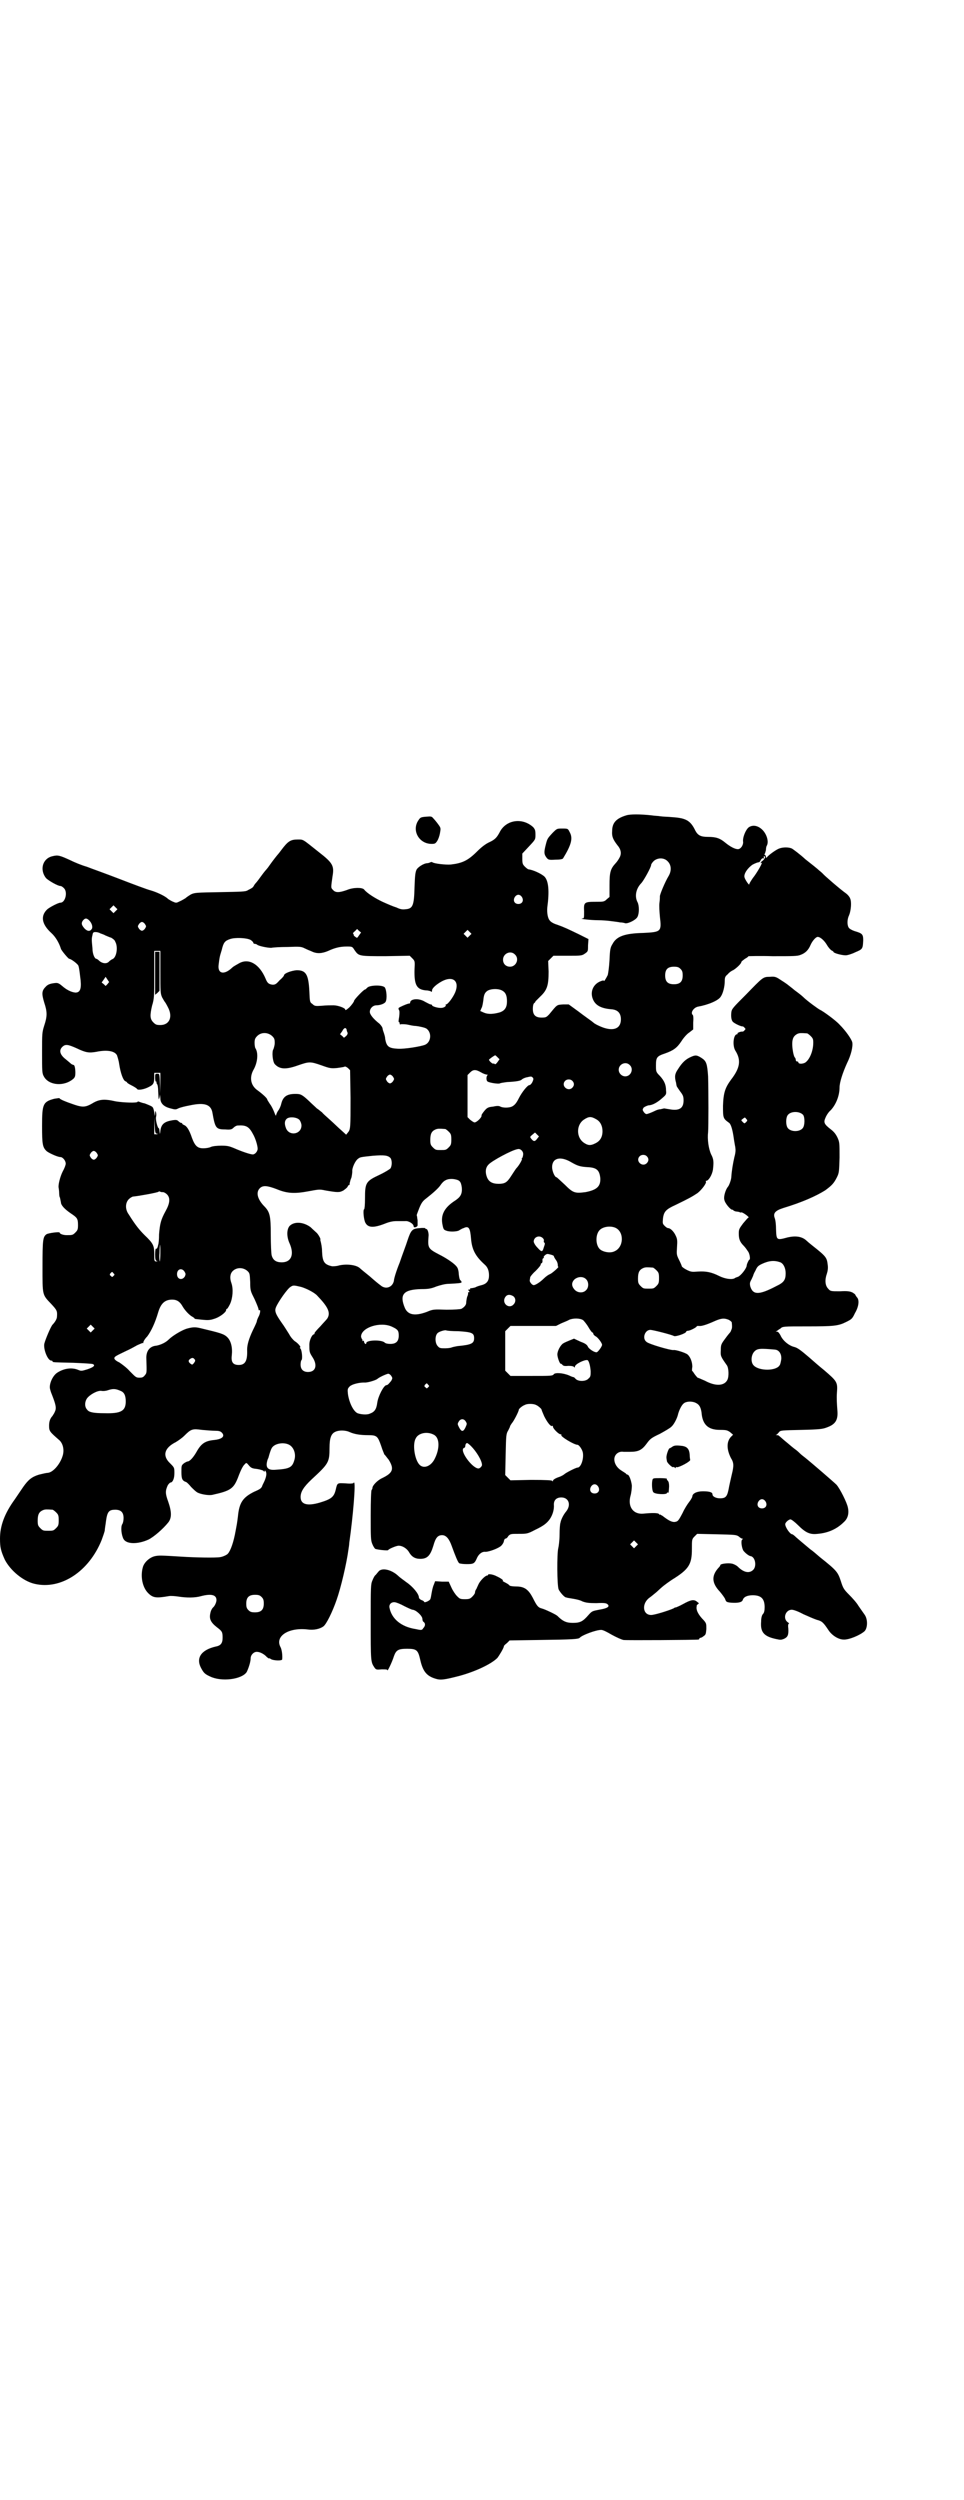 <?xml version="1.0" standalone="no"?>
<!DOCTYPE svg PUBLIC "-//W3C//DTD SVG 20010904//EN"
 "http://www.w3.org/TR/2001/REC-SVG-20010904/DTD/svg10.dtd">
<svg version="1.0" xmlns="http://www.w3.org/2000/svg"
 width="1100pt" height="2850pt" viewBox="0 0 1100 2850"
 preserveAspectRatio="xMidYMid meet">
<g transform="translate(0,2850) scale(0.5,-0.5)"
fill="#000000" stroke="none">
<path d="M1429 3841 c-23 -7 -32 -17 -32 -36 -1 -12 2 -19 12 -32 8 -9 10 -19
5 -28 -2 -4 -6 -10 -9 -13 -12 -13 -14 -21 -14 -50 l0 -27 -6 -5 c-6 -6 -8 -6
-25 -6 -27 0 -28 -1 -27 -22 0 -15 0 -16 -4 -16 -9 -1 21 -4 36 -4 9 0 22 -1
29 -2 7 -1 17 -2 21 -3 4 0 10 -1 12 -2 7 -1 25 8 28 15 4 8 4 25 0 33 -7 13
-4 31 9 44 6 7 22 36 22 41 0 2 3 6 6 9 9 8 24 8 32 -1 8 -8 9 -21 2 -33 -8
-13 -21 -44 -20 -47 0 -1 0 -7 -1 -14 -1 -7 0 -21 1 -32 4 -34 3 -35 -38 -37
-43 -1 -61 -8 -70 -25 -5 -8 -6 -12 -7 -37 -1 -17 -3 -30 -4 -34 -5 -10 -9
-16 -9 -13 0 1 -2 1 -7 -1 -16 -6 -24 -22 -19 -38 5 -16 18 -24 43 -26 15 -1
22 -9 22 -23 0 -22 -18 -28 -45 -17 -7 3 -13 6 -14 7 -1 0 -4 3 -8 6 -4 3 -17
12 -30 22 l-22 16 -13 0 c-15 -1 -13 0 -32 -23 -6 -6 -7 -7 -17 -7 -14 0 -20
6 -20 20 0 6 1 11 3 13 2 1 3 3 3 4 0 0 5 5 11 11 16 15 19 26 19 57 l-1 24 6
6 6 6 32 0 c31 0 33 0 40 5 7 5 7 5 7 19 l1 14 -22 11 c-25 12 -33 16 -50 22
-7 2 -14 6 -16 9 -5 5 -7 18 -6 30 5 37 3 60 -6 70 -7 7 -27 16 -37 17 -1 0
-5 3 -8 6 -5 5 -6 7 -6 18 l0 12 15 16 c15 16 15 16 15 27 0 10 -1 12 -5 17
-25 23 -63 17 -77 -12 -6 -11 -10 -16 -23 -22 -9 -4 -19 -12 -28 -21 -21 -21
-34 -27 -60 -30 -12 -1 -38 2 -42 5 -1 1 -3 1 -5 0 -2 -1 -5 -2 -7 -2 -7 0
-20 -8 -24 -14 -3 -6 -4 -12 -5 -41 -1 -42 -4 -49 -21 -50 -6 -1 -12 0 -20 4
-7 2 -21 8 -32 13 -17 8 -36 20 -42 28 -4 5 -25 5 -39 -1 -17 -6 -26 -7 -32 0
-5 5 -5 4 -1 32 4 23 0 30 -31 54 -39 31 -35 29 -49 29 -16 0 -22 -4 -37 -24
-3 -4 -6 -8 -7 -9 -2 -2 -13 -16 -20 -26 -2 -3 -5 -7 -6 -8 -1 -1 -7 -8 -12
-15 -5 -7 -11 -15 -13 -17 -2 -2 -4 -5 -5 -7 -1 -2 -3 -4 -5 -5 -1 -1 -6 -3
-9 -5 -5 -3 -14 -3 -63 -4 -54 -1 -57 -1 -66 -5 -5 -3 -11 -7 -13 -9 -2 -1 -8
-5 -13 -7 -8 -4 -8 -4 -17 0 -4 2 -9 5 -10 6 -6 6 -25 15 -39 19 -8 2 -40 14
-71 26 -31 12 -65 24 -75 28 -11 3 -28 10 -38 15 -24 11 -28 12 -40 9 -23 -5
-30 -31 -15 -50 6 -6 27 -18 33 -18 2 0 5 -2 8 -5 9 -9 3 -33 -8 -33 -5 0 -24
-10 -30 -15 -16 -15 -13 -34 9 -54 10 -9 18 -23 22 -36 1 -4 17 -23 19 -23 4
0 20 -12 21 -16 2 -6 3 -17 5 -33 2 -21 -2 -28 -12 -28 -10 1 -21 7 -30 15 -6
5 -9 7 -14 7 -12 -1 -19 -3 -24 -9 -9 -9 -9 -16 -3 -36 7 -21 7 -31 0 -52 -5
-16 -5 -18 -5 -62 0 -42 0 -47 4 -54 11 -21 47 -24 68 -5 3 3 4 6 4 13 0 11
-2 18 -4 18 -1 0 -3 1 -5 2 -1 1 -7 6 -13 11 -13 10 -16 20 -8 28 7 7 13 6 33
-3 21 -10 28 -11 45 -8 24 5 42 2 47 -8 1 -3 4 -12 5 -20 3 -20 9 -37 14 -39
2 -1 4 -2 4 -3 0 -1 5 -4 11 -7 6 -3 12 -7 12 -8 2 -3 16 -1 27 5 10 5 12 8
12 23 l0 9 7 0 7 0 0 -24 -1 -25 0 24 c-1 23 -1 23 -6 23 -5 0 -5 -1 -5 -9 0
-6 1 -9 2 -9 2 0 2 -1 1 -1 0 -1 0 -3 1 -4 2 -2 3 -9 3 -17 1 -19 1 -22 3 -14
l1 7 1 -9 c0 -11 7 -19 23 -23 11 -3 12 -3 18 0 4 2 16 5 27 7 33 7 48 2 51
-18 6 -34 8 -37 29 -37 12 -1 15 0 19 4 3 3 7 5 10 5 18 1 25 -2 34 -19 6 -10
11 -27 11 -34 0 -6 -6 -13 -11 -13 -6 0 -26 7 -42 14 -12 5 -16 6 -30 6 -9 0
-20 -1 -24 -3 -4 -2 -12 -3 -17 -3 -13 0 -19 5 -26 24 -6 18 -12 27 -18 29 -2
1 -4 2 -4 3 0 1 -1 2 -3 2 -1 0 -4 2 -6 4 -3 3 -6 3 -13 2 -19 -3 -26 -9 -28
-24 -1 -9 -1 -9 -2 -1 0 4 -1 7 -2 7 -2 0 -7 17 -6 25 1 3 1 8 0 11 -1 4 -2 4
-2 -3 0 -5 -1 -6 -1 -3 -3 18 -3 18 -12 22 -5 2 -11 5 -14 5 -3 1 -7 2 -9 3
-3 1 -4 1 -4 0 0 -3 -32 -2 -50 1 -26 6 -38 5 -54 -5 -14 -8 -21 -9 -39 -3
-21 7 -35 13 -35 15 0 1 -5 0 -12 -1 -26 -7 -28 -12 -28 -62 0 -42 1 -49 11
-58 7 -5 25 -13 31 -13 5 0 12 -8 12 -15 0 -3 -3 -11 -7 -18 -6 -12 -11 -32
-9 -38 0 -1 1 -6 1 -11 0 -5 1 -9 1 -9 1 0 2 -8 3 -12 0 -7 9 -16 22 -25 15
-10 17 -12 17 -27 0 -10 -1 -12 -6 -17 -6 -6 -7 -6 -20 -6 -8 0 -16 3 -16 6 0
2 -25 -1 -30 -4 -8 -6 -9 -12 -9 -73 0 -67 -1 -64 20 -86 13 -14 14 -16 13
-29 0 -5 -5 -13 -10 -18 -4 -4 -17 -35 -19 -44 -2 -13 8 -38 16 -38 2 0 3 -1
3 -2 0 -2 2 -2 47 -3 23 -1 43 -2 45 -3 6 -3 2 -7 -13 -12 -13 -4 -14 -4 -21
-1 -15 6 -33 3 -48 -7 -10 -7 -18 -25 -16 -36 2 -8 3 -10 5 -15 9 -23 10 -30
6 -38 -2 -5 -5 -8 -5 -9 -5 -5 -8 -12 -8 -22 0 -13 1 -14 24 -34 8 -8 11 -22
7 -35 -6 -20 -23 -39 -35 -39 -2 0 -11 -2 -19 -4 -16 -5 -24 -11 -36 -28 -4
-6 -13 -19 -19 -28 -24 -33 -34 -61 -34 -90 0 -20 2 -28 11 -48 13 -25 42 -49
68 -55 60 -14 124 28 153 100 3 8 6 17 7 21 0 4 2 14 3 23 3 21 7 25 21 25 13
0 19 -6 19 -19 0 -5 -1 -11 -3 -14 -4 -6 -2 -25 3 -34 7 -12 33 -12 57 -1 12
6 33 24 45 39 8 10 8 24 0 47 -7 19 -7 25 -1 38 2 3 5 6 6 6 5 0 9 9 9 21 0
13 0 13 -10 23 -18 17 -13 35 13 48 5 3 14 9 20 15 15 15 18 16 40 13 10 -1
24 -2 30 -2 8 0 12 -1 15 -4 8 -8 2 -15 -17 -17 -21 -2 -30 -8 -41 -28 -7 -12
-15 -21 -20 -21 -1 0 -5 -2 -8 -4 -6 -5 -6 -5 -6 -20 0 -16 2 -20 11 -23 2 -1
7 -6 11 -11 5 -5 11 -11 15 -13 8 -4 26 -7 34 -5 41 9 48 14 58 39 7 19 12 28
16 31 3 4 4 3 9 -3 5 -6 8 -7 18 -8 7 -1 13 -3 15 -4 2 -3 3 -3 3 -1 0 2 1 2
2 0 3 -4 2 -11 -1 -19 -1 -3 -4 -9 -6 -13 -2 -7 -5 -9 -19 -15 -26 -13 -34
-25 -37 -56 -2 -16 -2 -16 -7 -42 -5 -24 -12 -41 -18 -45 -3 -2 -9 -5 -15 -6
-9 -2 -59 -1 -89 1 -48 3 -52 3 -61 1 -12 -3 -24 -14 -27 -25 -6 -21 -1 -46
12 -59 11 -11 18 -12 47 -7 5 1 15 0 22 -1 19 -3 38 -3 52 1 23 6 35 3 35 -9
0 -5 -4 -14 -8 -17 -2 -2 -5 -7 -6 -13 -3 -13 1 -21 15 -32 12 -9 13 -11 13
-24 0 -12 -4 -18 -16 -20 -34 -8 -46 -27 -32 -51 5 -9 8 -12 19 -17 26 -13 73
-7 84 10 4 8 9 23 9 31 0 8 7 15 14 15 7 0 17 -5 23 -12 3 -2 5 -4 5 -3 0 1 2
0 5 -2 6 -3 25 -4 25 0 1 9 -1 23 -4 28 -13 25 19 45 62 40 14 -2 28 1 36 7 7
5 21 34 30 60 10 28 23 84 27 114 1 6 2 13 2 16 9 63 15 138 11 138 -1 0 -2
-1 -1 -1 0 -1 -7 -2 -17 -1 -21 1 -20 2 -24 -15 -4 -16 -10 -21 -37 -29 -28
-8 -43 -4 -43 13 0 12 7 23 25 40 39 36 41 39 41 72 0 23 4 33 14 37 9 4 24 3
32 -1 11 -5 25 -7 42 -7 20 0 22 -2 30 -25 3 -10 7 -18 7 -19 1 0 5 -6 10 -12
13 -21 10 -30 -15 -42 -11 -5 -22 -17 -22 -22 0 -2 -1 -4 -2 -5 -1 -1 -2 -22
-2 -58 0 -51 0 -57 4 -66 2 -5 5 -9 6 -10 3 -2 30 -5 30 -3 0 2 18 10 24 10 8
0 18 -6 23 -14 6 -11 14 -16 26 -16 16 0 23 7 30 30 5 18 10 24 20 24 9 0 16
-8 22 -25 8 -22 14 -37 17 -39 2 -1 9 -2 17 -2 16 0 18 1 24 15 4 8 11 14 19
13 8 0 30 8 36 14 3 3 6 8 6 11 1 3 2 5 3 5 2 0 5 2 7 6 5 5 6 5 24 5 18 0 20
0 37 9 19 9 27 15 34 25 6 9 10 21 9 33 0 10 6 16 17 16 17 0 23 -17 11 -32
-6 -7 -12 -19 -13 -26 -1 -2 -2 -14 -2 -27 0 -13 -2 -27 -3 -31 -3 -11 -3 -85
1 -94 3 -6 13 -18 17 -18 1 0 3 -1 4 -1 0 0 6 -1 12 -2 6 -1 16 -3 21 -6 8 -3
14 -4 32 -4 19 1 23 0 26 -3 5 -5 -1 -9 -20 -12 -15 -3 -16 -3 -24 -12 -13
-15 -19 -18 -36 -18 -15 0 -23 4 -35 16 -3 3 -28 15 -36 17 -8 2 -11 6 -20 24
-10 19 -19 26 -38 26 -7 0 -14 1 -15 2 -1 2 -6 5 -10 7 -4 2 -7 4 -6 4 4 0 -4
6 -13 10 -9 5 -20 6 -20 4 0 -1 -1 -2 -2 -2 -5 0 -17 -13 -20 -20 -2 -4 -4 -9
-5 -11 -2 -2 -3 -6 -3 -8 0 -2 -3 -6 -6 -9 -5 -5 -7 -6 -17 -6 -11 0 -12 1
-18 7 -4 4 -10 13 -13 20 l-6 13 -15 0 -16 1 -3 -8 c-2 -4 -4 -13 -5 -19 -1
-6 -2 -12 -3 -14 -2 -4 -14 -9 -14 -6 0 1 -3 3 -6 4 -3 1 -6 4 -6 6 0 8 -14
25 -29 35 -5 4 -14 10 -18 14 -16 15 -39 20 -46 9 -2 -2 -4 -5 -6 -7 -2 -1 -5
-7 -7 -12 -4 -9 -4 -14 -4 -95 0 -88 0 -91 8 -103 4 -6 5 -6 17 -5 10 0 13 0
13 -2 0 -4 11 19 15 32 5 14 10 17 30 17 22 0 25 -3 30 -25 6 -27 15 -37 34
-43 12 -4 20 -3 55 6 37 10 73 27 87 41 4 5 15 23 15 27 0 1 3 4 7 7 l6 6 66
1 c79 1 91 2 94 5 5 6 37 18 49 18 4 0 12 -4 24 -11 11 -6 22 -11 27 -12 8 -1
165 0 171 1 1 0 2 1 2 2 0 1 1 2 3 2 1 0 5 2 7 4 5 3 5 6 6 16 0 12 0 13 -6
20 -13 13 -18 24 -16 32 0 0 0 1 0 2 0 0 2 2 3 3 3 1 2 2 -2 5 -7 6 -14 5 -32
-5 -9 -5 -17 -8 -17 -8 0 1 -2 0 -5 -2 -11 -5 -43 -15 -51 -15 -20 0 -22 27
-3 40 3 2 10 8 15 12 15 14 19 17 35 28 39 24 46 35 46 70 0 22 0 23 6 29 l6
6 44 -1 c42 -1 45 -1 51 -5 3 -3 7 -5 8 -5 2 0 2 0 0 -2 -4 -2 -1 -21 3 -26 5
-6 13 -12 17 -12 10 -3 13 -23 5 -31 -9 -9 -22 -6 -35 7 -3 3 -9 6 -13 7 -9 2
-26 0 -27 -3 0 -1 -1 -3 -3 -5 -18 -19 -17 -36 2 -56 5 -6 11 -14 12 -17 2 -6
3 -7 14 -8 16 -1 24 1 26 6 2 7 10 11 23 11 19 0 27 -8 27 -27 0 -8 -1 -13 -4
-16 -2 -2 -4 -8 -4 -17 -2 -24 6 -34 35 -40 9 -2 11 -2 18 1 8 4 10 9 9 24 -1
6 0 10 1 10 2 0 0 2 -3 4 -11 9 -4 28 10 28 4 0 15 -4 26 -10 11 -5 25 -11 31
-13 12 -3 15 -6 27 -24 8 -12 23 -21 34 -21 12 -1 38 10 48 19 7 7 8 27 0 38
-3 4 -9 13 -14 20 -4 7 -14 18 -21 25 -12 12 -14 15 -19 31 -7 21 -9 24 -48
55 -7 6 -16 14 -22 18 -19 16 -24 20 -32 27 -4 4 -8 7 -9 7 -5 0 -16 16 -16
23 0 4 8 11 12 11 2 0 10 -6 17 -13 18 -18 28 -22 45 -20 24 2 44 11 60 27 9
8 12 20 9 33 -2 11 -18 43 -26 52 -6 6 -57 50 -72 62 -4 3 -9 7 -11 9 -2 2 -7
7 -13 11 -5 4 -10 8 -11 9 -1 1 -6 5 -12 10 -6 5 -11 10 -12 10 0 1 -2 2 -5 2
-3 0 -3 1 -1 1 2 1 4 4 6 6 3 4 6 4 51 5 43 1 49 2 59 6 19 7 25 17 23 39 -1
14 -2 26 -1 40 2 24 0 26 -29 51 -10 8 -25 21 -34 29 -21 18 -27 22 -34 24
-13 3 -27 15 -32 27 -3 5 -5 8 -8 8 -3 0 -3 1 -1 1 2 1 5 4 9 6 5 5 6 5 60 5
62 0 72 1 90 10 12 6 14 7 20 20 9 15 11 31 4 37 -1 2 -3 4 -3 5 0 1 -3 3 -6
5 -6 3 -12 4 -29 3 -21 0 -22 0 -27 6 -7 7 -8 20 -3 34 2 6 3 13 2 20 -2 17
-3 19 -36 45 -5 4 -11 9 -13 11 -10 9 -24 11 -42 7 -26 -7 -26 -7 -27 19 0 9
-1 20 -3 25 -4 11 1 17 20 23 43 13 74 27 95 40 15 11 20 16 27 30 5 10 5 13
6 45 0 34 0 35 -5 46 -4 8 -8 13 -16 19 -14 11 -16 15 -11 26 2 5 7 13 12 17
12 13 20 33 20 52 0 11 7 33 17 55 9 18 14 38 12 48 -2 7 -14 25 -29 40 -9 10
-38 31 -45 34 -4 2 -29 20 -38 29 -3 3 -12 10 -19 15 -7 6 -14 11 -15 12 -1 1
-8 6 -16 11 -12 8 -14 9 -26 8 -16 0 -16 -1 -55 -41 -29 -29 -32 -32 -33 -40
-1 -10 0 -17 3 -21 3 -4 20 -12 23 -11 0 0 3 -1 4 -3 3 -3 3 -3 0 -6 -1 -2 -4
-3 -4 -3 -4 1 -13 -3 -12 -4 1 -1 0 -2 -1 -2 -8 0 -11 -25 -4 -37 14 -22 11
-40 -10 -67 -13 -18 -17 -29 -18 -59 0 -28 0 -29 14 -39 4 -3 8 -15 11 -38 1
-5 2 -13 3 -17 1 -7 1 -12 -2 -23 -3 -13 -6 -30 -7 -45 0 -6 -5 -20 -8 -23 -5
-6 -10 -22 -8 -29 1 -8 14 -23 18 -23 2 0 3 -1 3 -2 0 0 2 -1 5 -2 3 0 6 -1 8
-1 1 -1 3 -2 5 -1 2 0 7 -3 11 -6 4 -3 7 -6 5 -6 -1 0 -6 -6 -12 -13 -9 -12
-10 -14 -10 -23 0 -12 2 -19 11 -28 4 -4 8 -10 10 -13 4 -5 6 -19 3 -19 -1 0
-6 -10 -6 -14 -1 -7 -14 -23 -20 -25 -3 -1 -6 -2 -7 -3 -6 -4 -22 -2 -36 5
-18 9 -30 11 -48 10 -14 -1 -16 -1 -26 4 -6 3 -11 7 -11 8 0 1 -3 8 -6 14 -6
12 -6 13 -5 29 1 15 1 19 -3 27 -4 9 -12 17 -17 17 -2 0 -5 2 -8 5 -5 5 -5 6
-4 17 2 16 7 21 29 31 31 15 38 19 50 27 10 8 21 23 19 26 -1 1 0 2 1 2 5 0
13 13 15 25 2 17 2 24 -4 35 -6 13 -9 35 -7 51 1 14 1 89 0 127 -2 29 -4 35
-15 42 -11 7 -14 7 -25 2 -11 -5 -19 -12 -29 -28 -7 -10 -8 -17 -4 -31 0 -2 1
-5 1 -6 0 -2 4 -7 8 -13 7 -9 8 -12 8 -21 0 -18 -10 -24 -32 -20 -7 1 -12 2
-12 2 -1 0 -4 -1 -9 -2 -4 0 -9 -2 -11 -3 -8 -4 -18 -8 -21 -8 -1 0 -4 2 -6 5
-3 5 -3 5 0 10 3 2 7 4 11 5 9 0 21 7 32 17 8 7 9 8 8 17 0 13 -4 22 -14 33
-9 9 -9 10 -9 24 0 18 2 21 20 27 20 7 28 13 38 28 5 8 13 17 18 20 l9 7 0 16
c1 11 0 16 -1 17 -6 5 2 17 12 19 23 4 47 14 52 23 5 7 9 23 9 35 0 9 1 11 7
16 3 4 9 8 12 9 7 4 19 15 19 19 0 1 4 4 8 7 4 2 8 5 8 6 0 0 25 1 55 0 47 0
57 0 64 3 11 4 18 11 23 23 4 9 12 18 16 18 6 0 15 -8 21 -18 4 -7 9 -12 11
-13 2 -1 4 -2 4 -3 0 -3 19 -8 28 -8 4 0 14 3 22 7 17 7 17 8 18 27 0 14 -2
16 -19 21 -6 2 -12 5 -14 8 -4 6 -4 19 1 29 4 10 6 30 2 38 -1 3 -5 8 -9 11
-13 9 -51 42 -53 45 -1 1 -4 4 -8 7 -4 4 -18 15 -32 26 -13 12 -27 22 -30 24
-7 4 -22 4 -31 0 -7 -3 -24 -15 -27 -20 -1 -1 -2 -1 -2 1 0 2 -1 4 -2 5 -2 0
-2 1 -1 2 1 1 2 5 3 9 0 4 1 9 2 10 5 9 0 26 -10 36 -10 10 -22 12 -31 6 -7
-5 -15 -24 -13 -34 0 -8 -6 -16 -12 -16 -7 0 -18 6 -29 15 -12 10 -21 13 -39
13 -16 0 -23 3 -29 14 -11 23 -21 29 -53 31 -9 1 -21 1 -27 2 -5 1 -14 1 -19
2 -26 3 -51 3 -59 0z m317 -96 c0 -1 -2 -4 -5 -7 -5 -3 -7 -8 -3 -5 4 2 -11
-24 -20 -35 -4 -6 -8 -12 -8 -14 0 -4 -10 11 -11 16 -2 8 8 22 19 29 6 3 11 5
13 5 2 0 4 2 5 5 2 3 4 5 6 4 2 -1 2 0 1 2 0 2 0 3 1 3 1 0 2 -1 2 -3z m-555
-90 c5 -8 1 -16 -8 -16 -9 0 -13 8 -8 16 2 3 5 5 8 5 3 0 6 -2 8 -5z m-927
-32 l-5 -5 -4 4 -5 5 4 4 5 5 4 -4 5 -5 -4 -4z m-62 -20 c7 -6 10 -15 8 -20
-4 -7 -10 -7 -17 0 -7 8 -8 12 -4 18 5 6 8 6 13 2z m129 -10 c3 -5 3 -5 0 -10
-2 -3 -5 -5 -7 -5 -2 0 -5 2 -7 5 -3 5 -3 5 0 10 2 3 5 5 7 5 2 0 5 -2 7 -5z
m488 -26 c-4 -6 -4 -6 -8 -3 -3 2 -4 4 -4 4 1 1 0 2 -1 3 -1 1 0 3 4 6 l5 5 4
-4 5 -4 -5 -7z m253 0 l-5 -5 -4 4 -5 5 4 4 5 5 4 -4 5 -5 -4 -4z m-843 5 c3
-1 9 -3 12 -5 3 -1 9 -4 13 -5 3 -2 8 -5 9 -9 7 -12 3 -37 -7 -40 -2 -1 -5 -3
-7 -5 -5 -6 -15 -5 -22 1 -3 3 -6 5 -7 5 -4 0 -9 11 -9 24 -2 20 -2 22 0 30 1
6 2 7 7 7 3 0 8 -1 11 -3z m343 -15 c3 -2 6 -5 6 -6 0 -2 2 -3 4 -3 2 0 4 -1
5 -2 4 -3 23 -7 32 -7 4 1 21 2 38 2 26 1 30 1 38 -3 4 -2 11 -5 16 -7 12 -6
24 -5 38 1 15 7 27 10 42 10 13 0 13 0 18 -8 10 -14 9 -14 71 -14 l55 1 6 -6
c6 -6 6 -7 5 -25 -1 -36 5 -46 26 -48 6 0 12 -2 12 -3 1 -1 2 0 2 3 0 5 10 14
23 21 25 13 40 0 30 -25 -5 -12 -17 -28 -21 -28 -1 0 -2 -1 -1 -1 2 -3 -4 -7
-11 -7 -9 0 -20 4 -20 6 0 1 -1 2 -3 2 -2 0 -7 3 -13 6 -14 9 -34 7 -34 -2 0
-1 -1 -2 -1 -2 -2 1 -14 -4 -22 -8 -4 -2 -4 -3 -3 -6 2 -2 2 -7 1 -16 -1 -6
-2 -12 -1 -12 1 0 2 -1 2 -3 0 -3 1 -3 4 -2 3 0 9 0 14 -1 5 -1 13 -3 18 -3
10 -1 22 -4 25 -6 13 -9 11 -31 -3 -37 -10 -4 -47 -10 -62 -9 -21 1 -26 5 -29
23 0 4 -2 10 -3 13 -1 3 -3 8 -3 11 -1 3 -4 7 -7 10 -14 11 -22 21 -22 27 0 8
7 15 15 15 9 0 19 4 21 8 4 7 2 28 -2 33 -6 6 -35 5 -40 -1 -2 -2 -4 -4 -5 -4
-3 0 -25 -23 -25 -26 0 -2 -6 -10 -11 -15 -7 -6 -9 -7 -9 -5 0 4 -17 10 -27
10 -6 0 -17 0 -26 -1 -15 -1 -17 -1 -22 4 -6 4 -6 5 -7 29 -2 39 -8 48 -29 48
-12 -1 -29 -7 -29 -12 0 -1 -4 -6 -10 -11 -8 -9 -10 -10 -16 -10 -9 1 -12 4
-16 14 -14 33 -38 47 -60 35 -5 -3 -13 -7 -16 -10 -19 -18 -34 -14 -31 7 2 16
2 17 7 33 4 17 7 21 19 25 11 4 38 3 47 -2z m-206 -73 c0 -45 0 -49 4 -58 3
-5 5 -9 6 -10 1 -1 4 -6 7 -12 12 -22 4 -41 -17 -41 -9 0 -11 1 -16 6 -8 8 -8
16 -3 38 5 16 5 22 5 71 l0 54 7 0 7 0 0 -48z m809 40 c11 -10 3 -28 -11 -28
-9 0 -16 6 -16 16 0 14 17 22 27 12z m378 -33 c4 -4 5 -7 5 -15 0 -14 -6 -20
-20 -20 -14 0 -20 6 -20 20 0 14 6 20 20 20 8 0 11 -1 15 -5z m-1308 -35 l-4
-4 -4 4 -5 4 5 7 4 6 4 -6 4 -6 -4 -5z m902 -15 c7 -4 10 -11 10 -24 0 -14 -5
-21 -16 -25 -14 -4 -26 -5 -36 -1 l-9 4 3 7 c2 3 3 11 4 17 1 12 3 17 8 21 7
6 27 7 36 1z m-356 -88 c0 -2 1 -5 2 -7 1 -2 0 -5 -3 -8 l-5 -4 -4 4 -5 4 5 7
c4 8 8 9 10 4z m-170 -15 c5 -5 6 -7 6 -16 0 -5 -2 -11 -3 -14 -4 -5 -2 -28 3
-34 11 -12 25 -13 53 -3 26 9 28 9 54 0 19 -7 22 -7 35 -6 7 1 15 2 17 3 2 1
4 0 8 -3 l5 -5 1 -63 c0 -68 0 -72 -6 -79 l-4 -5 -11 10 c-6 5 -17 16 -26 24
-9 8 -17 15 -18 17 -2 1 -7 6 -12 9 -4 4 -12 11 -17 16 -17 16 -20 17 -32 17
-19 0 -28 -6 -32 -22 -1 -5 -4 -12 -7 -16 -3 -4 -5 -10 -5 -11 0 -2 -2 1 -4 7
-2 5 -6 14 -10 19 -3 5 -6 9 -6 10 0 3 -11 13 -22 21 -16 11 -19 29 -10 46 10
17 12 39 5 50 -1 1 -2 7 -2 12 0 8 1 11 6 16 9 9 24 9 34 0z m1221 6 c1 0 5
-3 8 -6 5 -5 6 -7 6 -15 0 -20 -9 -40 -19 -46 -6 -3 -15 -3 -15 1 0 1 -1 2 -3
2 -2 0 -3 2 -3 4 0 2 -1 4 -2 5 -3 3 -6 20 -6 31 0 13 4 19 12 23 5 2 8 2 22
1z m-707 -54 l5 -5 -5 -7 c-3 -4 -5 -5 -6 -4 -1 1 -2 2 -3 1 -2 -1 -10 6 -10
9 0 1 11 9 14 10 1 0 3 -2 5 -4z m302 -18 c10 -9 3 -26 -10 -26 -8 0 -15 7
-15 15 0 13 16 20 25 11z m-339 -17 c5 -3 11 -5 13 -5 2 0 3 -1 2 -1 -3 -1 -4
-11 -1 -14 1 -3 25 -7 29 -5 1 1 9 2 16 3 22 1 32 3 34 6 1 1 6 4 12 5 8 2 10
2 12 0 3 -3 3 -4 0 -11 -2 -4 -5 -7 -7 -7 -4 0 -17 -16 -24 -30 -6 -12 -10
-16 -16 -19 -7 -3 -20 -3 -26 0 -3 2 -8 2 -17 0 -10 -1 -13 -2 -19 -9 -4 -5
-8 -10 -7 -12 0 -4 -11 -15 -16 -15 -2 0 -6 3 -10 6 l-6 6 0 48 0 48 6 6 c7 7
13 7 25 0z m-201 -10 c3 -5 3 -5 0 -10 -2 -3 -5 -5 -7 -5 -2 0 -5 2 -7 5 -3 5
-3 5 0 10 2 3 5 5 7 5 2 0 5 -2 7 -5z m409 -9 c5 -5 5 -11 0 -16 -10 -10 -27
5 -16 16 4 4 12 4 16 0z m527 -78 c4 -6 4 -24 -1 -30 -7 -9 -27 -9 -34 0 -5 6
-5 24 0 30 7 9 27 9 35 0z m-1149 -12 c2 -3 4 -8 4 -12 0 -20 -27 -25 -35 -7
-4 10 -4 17 1 22 6 6 25 4 30 -3z m677 2 c9 -5 14 -15 14 -27 0 -14 -6 -23
-17 -28 -10 -5 -16 -5 -26 2 -17 12 -17 40 0 52 12 8 17 8 29 1z m-1002 -33
c3 0 3 0 -1 -1 l-6 0 0 20 1 19 0 -18 c1 -17 1 -19 6 -20z m1344 34 c3 -3 3
-4 0 -7 -4 -4 -4 -4 -8 0 -4 4 -4 4 0 7 5 4 5 4 8 0z m-687 -23 c1 0 5 -3 8
-6 5 -5 6 -7 6 -18 0 -11 -1 -13 -6 -18 -6 -6 -7 -6 -18 -6 -11 0 -12 0 -18 6
-5 5 -6 7 -6 17 0 14 3 20 12 24 5 2 8 2 22 1z m210 -22 c-5 -7 -8 -7 -13 -1
-4 5 -4 5 2 10 l6 5 4 -4 5 -5 -4 -5z m-32 -35 c0 -3 -1 -7 -2 -9 -2 -1 -2 -2
-1 -2 2 0 -6 -15 -13 -22 -3 -4 -8 -12 -12 -18 -9 -14 -14 -17 -28 -17 -15 0
-23 5 -27 16 -4 11 -3 21 4 28 7 8 53 33 66 35 6 2 13 -4 13 -11z m-973 2 c3
-5 3 -5 0 -10 -2 -3 -5 -5 -7 -5 -2 0 -5 2 -7 5 -3 5 -3 5 0 10 2 3 5 5 7 5 2
0 5 -2 7 -5z m670 -11 c4 -5 4 -18 0 -24 -2 -2 -13 -9 -26 -15 -30 -14 -32
-18 -32 -53 0 -15 -1 -25 -2 -25 -3 -1 -1 -24 3 -31 6 -11 18 -12 44 -2 12 5
20 6 28 6 14 0 17 0 19 0 7 1 19 -6 19 -12 0 -4 8 -2 9 2 0 1 0 7 0 12 -1 5
-1 10 -2 11 0 2 3 9 6 17 5 12 8 16 16 22 14 11 28 23 33 31 7 10 15 14 28 13
15 -2 18 -5 20 -20 1 -14 -3 -21 -15 -29 -25 -16 -34 -33 -29 -56 2 -10 3 -11
9 -13 8 -3 25 -2 29 1 2 1 6 4 10 5 12 6 15 0 17 -24 2 -25 10 -40 31 -59 7
-6 10 -14 10 -25 0 -12 -5 -19 -17 -22 -4 -1 -11 -3 -14 -5 -3 -1 -8 -2 -10
-2 -1 0 -3 0 -2 -1 1 -1 0 -2 -2 -2 -3 0 -3 -1 -1 -3 2 -2 2 -3 0 -3 -1 0 -2
-1 -2 -1 1 -1 0 -6 -2 -10 -1 -4 -2 -10 -2 -13 0 -5 -4 -10 -11 -14 -3 -1 -15
-2 -34 -2 -29 1 -31 1 -45 -5 -27 -10 -43 -7 -50 9 -13 31 -3 42 37 43 16 0
23 1 35 6 9 3 20 6 28 6 24 1 28 2 29 3 1 1 0 3 -2 5 -2 1 -3 6 -4 14 0 6 -2
14 -4 16 -4 7 -23 20 -41 29 -25 13 -26 15 -24 41 1 7 -2 17 -5 17 -2 0 -3 1
-2 2 0 0 -5 1 -13 0 -17 -1 -20 -4 -28 -28 -3 -10 -12 -33 -18 -51 -7 -17 -13
-36 -13 -41 -3 -15 -19 -21 -31 -10 -3 2 -14 11 -24 20 -10 8 -21 17 -23 19
-8 7 -29 10 -47 6 -6 -2 -13 -2 -16 -2 -18 4 -22 10 -23 34 0 9 -2 18 -3 22
-1 3 -1 5 -1 5 2 0 -4 11 -8 15 -2 2 -9 8 -14 13 -16 12 -37 14 -48 3 -7 -8
-7 -25 0 -40 11 -25 4 -43 -18 -43 -13 0 -20 5 -23 16 -1 4 -2 25 -2 46 0 45
-2 53 -16 67 -15 16 -18 31 -9 40 7 7 17 6 38 -2 24 -10 41 -11 73 -5 22 4 25
5 38 2 29 -5 33 -5 42 0 4 3 8 6 9 8 1 2 2 4 3 4 1 0 2 1 2 2 0 0 0 2 0 3 0 0
1 2 1 3 0 0 1 5 3 9 1 4 2 11 2 14 -1 8 7 25 13 29 5 4 6 4 34 7 26 2 34 1 40
-5z m585 4 c5 -5 5 -11 0 -16 -10 -10 -27 5 -16 16 4 4 12 4 16 0z m-172 -14
c14 -8 20 -10 37 -11 21 -1 27 -7 29 -25 1 -19 -8 -27 -34 -32 -24 -3 -28 -2
-47 17 -10 9 -18 17 -19 17 -4 0 -10 14 -10 23 0 21 19 26 44 11z m-932 -68
c2 0 6 -2 9 -5 8 -8 7 -20 -3 -38 -11 -20 -13 -29 -15 -53 0 -12 -1 -22 -2
-24 -1 -6 -3 -10 -5 -9 -1 1 -2 -5 -2 -13 0 -11 1 -14 4 -15 2 0 2 -1 -1 -1
-5 0 -5 1 -5 17 0 19 -2 24 -22 43 -12 12 -21 23 -36 47 -9 12 -8 27 0 35 3 3
8 6 10 6 12 1 56 9 58 11 0 1 2 1 4 0 1 -1 4 -1 6 -1z m1032 -81 c21 -9 20
-45 -2 -54 -10 -5 -28 -1 -34 6 -9 10 -9 32 0 42 7 8 24 11 36 6z m-165 -24
c2 -2 3 -5 2 -6 0 -2 0 -3 1 -4 2 -1 2 -3 -1 -11 -3 -11 -5 -11 -14 -1 -5 5
-8 10 -9 14 0 11 13 16 21 8z m-873 -34 c0 -10 -1 -19 -1 -19 -1 0 -2 9 -1 19
0 10 1 19 1 19 1 0 1 -9 1 -19z m893 -4 c3 -1 5 -2 5 -3 0 -1 2 -5 5 -9 3 -4
4 -9 4 -11 0 -2 0 -4 1 -4 3 0 -14 -15 -19 -17 -3 -1 -9 -5 -14 -10 -8 -8 -19
-15 -23 -15 -4 0 -10 8 -9 11 0 2 1 5 1 7 0 1 5 8 12 14 7 7 12 13 12 15 0 2
1 3 2 3 1 0 1 1 2 3 0 2 0 4 0 6 1 2 2 3 3 3 1 0 1 1 0 1 -2 2 6 9 9 8 2 0 5
-1 9 -2z m522 -17 c7 -3 12 -13 12 -25 0 -15 -4 -21 -21 -29 -40 -21 -54 -21
-60 0 -1 6 -1 8 3 15 2 4 4 9 4 9 0 1 2 6 5 11 4 9 6 11 14 15 17 8 29 9 43 4z
m-291 -12 c1 0 5 -3 8 -6 5 -5 6 -7 6 -18 0 -11 -1 -13 -6 -18 -6 -6 -7 -6
-18 -6 -11 0 -12 0 -18 6 -5 5 -6 7 -6 17 0 14 3 20 12 24 5 2 8 2 22 1z
m-925 -8 c5 -5 5 -6 6 -25 0 -20 1 -21 10 -39 5 -11 9 -21 9 -23 0 -2 1 -3 2
-2 3 2 2 -8 -2 -15 -2 -4 -4 -9 -4 -11 0 -1 -4 -10 -9 -20 -9 -19 -13 -33 -13
-44 1 -25 -4 -35 -19 -35 -13 0 -18 6 -16 22 2 18 -2 33 -10 41 -8 8 -16 10
-62 21 -12 3 -19 2 -30 -1 -11 -3 -33 -16 -42 -25 -7 -7 -18 -12 -28 -14 -15
-1 -24 -12 -23 -30 1 -32 1 -32 -3 -37 -4 -5 -6 -6 -13 -6 -8 0 -9 2 -22 15
-7 8 -18 16 -24 20 -7 3 -11 7 -11 9 0 4 2 5 27 17 7 3 18 9 25 13 7 3 13 6
14 5 1 0 1 0 0 1 0 2 3 8 9 14 9 12 18 31 25 55 6 20 15 29 32 29 11 0 18 -5
24 -16 6 -10 16 -20 22 -23 3 -2 5 -3 5 -4 0 -1 -1 -1 19 -3 10 -1 17 -1 25 2
12 3 28 15 28 20 0 2 1 3 2 3 1 0 4 5 7 11 6 13 8 34 3 48 -4 11 -3 21 3 27 9
9 24 9 34 0z m-144 -1 c3 -5 3 -6 1 -11 -6 -10 -18 -7 -18 5 0 12 11 15 17 6z
m-162 -4 c3 -3 3 -3 0 -6 -3 -3 -3 -3 -6 0 -3 2 -3 3 -1 6 4 4 4 4 7 0z m1078
-13 c7 -6 7 -19 1 -25 -7 -8 -20 -7 -27 1 -7 8 -7 16 0 23 8 7 20 7 26 1z
m-650 -18 c11 -3 31 -13 37 -20 25 -26 31 -39 23 -52 -2 -3 -10 -11 -16 -18
-7 -7 -13 -14 -13 -15 0 -2 -1 -3 -1 -3 -5 0 -11 -14 -11 -23 0 -17 0 -18 7
-29 12 -18 8 -34 -10 -34 -11 0 -17 6 -17 17 0 5 1 9 2 10 3 2 1 25 -3 27 -1
1 -1 2 0 2 3 0 -5 10 -12 14 -4 3 -10 10 -13 16 -4 6 -11 18 -17 26 -14 20
-17 27 -13 36 5 12 26 42 33 46 6 4 7 4 24 0z m484 -21 c6 -4 7 -13 1 -19 -11
-12 -29 4 -18 18 4 5 10 5 17 1z m160 -55 c2 -2 8 -9 12 -16 4 -7 8 -12 9 -12
1 0 2 -1 2 -3 0 -1 2 -4 6 -6 5 -3 14 -15 14 -19 0 -4 -9 -16 -12 -17 -5 -1
-17 7 -20 12 -2 5 -6 8 -17 12 l-15 7 -10 -4 c-5 -2 -12 -5 -15 -7 -6 -4 -13
-17 -13 -25 0 -7 6 -23 8 -21 0 0 2 -1 3 -2 2 -3 5 -4 14 -3 7 0 13 -1 13 -3
1 -1 2 -1 2 1 0 6 23 17 29 15 3 -2 6 -12 7 -25 0 -10 0 -13 -5 -17 -6 -7 -23
-7 -29 -1 -2 2 -4 4 -4 4 -1 0 -5 1 -11 4 -14 6 -32 7 -35 3 -3 -4 -6 -4 -51
-4 l-48 0 -6 6 -6 6 0 45 0 45 6 6 6 6 52 0 52 0 12 6 c7 3 15 6 18 8 9 4 25
4 32 -1z m332 1 c4 -2 7 -5 7 -6 1 -9 1 -13 -1 -17 -1 -3 -2 -5 -3 -6 -1 -1
-6 -7 -11 -14 -9 -12 -10 -14 -10 -26 -1 -14 0 -15 14 -35 4 -6 5 -25 1 -33
-7 -14 -27 -15 -51 -2 -9 4 -16 7 -17 7 0 0 -3 3 -6 7 -3 4 -5 8 -6 8 -1 0 -1
4 0 10 0 10 -4 22 -11 28 -5 4 -27 11 -32 10 -6 -1 -58 14 -62 19 -10 8 -3 27
9 27 6 0 49 -11 54 -14 4 -2 28 6 28 10 0 1 2 2 4 2 5 0 20 8 20 10 0 1 2 1 5
1 5 -1 16 2 36 11 16 7 22 7 32 3z m-1451 -24 l-5 -5 -4 4 -5 5 4 4 5 5 4 -4
5 -5 -4 -4z m683 8 c13 -6 15 -9 15 -20 0 -13 -6 -19 -19 -19 -6 0 -11 1 -13
3 -7 7 -42 6 -42 -1 0 -4 -4 -2 -5 2 0 3 -2 4 -3 3 -2 -1 -2 -1 -1 1 1 1 0 2
0 2 -1 0 -2 3 -3 6 -1 21 44 36 71 23z m151 -10 c31 -2 36 -4 36 -16 0 -12 -6
-15 -38 -18 -5 -1 -11 -2 -13 -3 -2 -1 -9 -2 -15 -2 -10 0 -13 0 -17 5 -6 6
-7 22 -1 29 3 4 17 8 20 7 1 -1 14 -2 28 -2z m723 -42 c9 -1 15 -10 14 -22 -1
-5 -2 -12 -4 -14 -8 -13 -47 -13 -59 0 -7 7 -6 23 1 31 7 8 14 8 48 5z m-1325
-22 c2 -2 2 -4 -1 -8 -3 -4 -4 -5 -7 -3 -6 4 -7 8 -3 11 5 4 8 4 11 0z m449
-38 c3 -5 3 -5 0 -11 -5 -6 -8 -10 -11 -10 -6 0 -19 -25 -21 -40 -2 -15 -6
-21 -17 -25 -6 -3 -20 -2 -28 1 -9 4 -19 23 -22 44 -1 10 -1 12 4 17 5 5 21 9
33 9 7 -1 26 5 30 8 4 4 22 12 25 12 2 0 5 -2 7 -5z m84 -20 c3 -3 3 -3 0 -6
-3 -3 -3 -3 -6 0 -3 2 -3 3 -1 6 4 4 4 4 7 0z m-702 -14 c8 -3 12 -10 12 -24
0 -22 -11 -28 -48 -27 -25 0 -36 2 -40 8 -6 6 -6 17 -1 25 6 9 24 19 33 18 5
-1 12 0 17 2 10 3 16 3 27 -2z m1312 -27 c9 -4 12 -10 14 -22 2 -28 15 -40 42
-40 15 0 17 -1 23 -5 l7 -6 -5 -5 c-10 -11 -10 -28 0 -48 7 -11 7 -18 2 -38
-1 -5 -4 -17 -6 -27 -4 -23 -7 -27 -21 -27 -9 0 -17 4 -17 9 0 5 -7 7 -22 7
-14 0 -24 -5 -24 -12 0 -1 -3 -7 -7 -12 -4 -5 -11 -16 -15 -25 -10 -19 -11
-20 -19 -21 -7 0 -14 4 -27 14 -4 2 -6 4 -6 3 0 -1 -1 -1 -2 1 -2 3 -16 3 -36
1 -23 -2 -36 16 -29 41 2 7 3 17 3 23 -1 10 -6 25 -10 25 -1 0 -3 1 -4 3 -2 1
-6 4 -11 7 -9 6 -15 15 -15 25 0 11 10 19 21 17 1 0 8 0 15 0 19 0 27 4 38 19
8 11 11 13 30 22 11 6 23 13 26 16 6 5 13 19 15 27 2 9 8 22 13 26 5 5 18 6
27 2z m-364 -5 c5 -2 13 -9 13 -11 0 -1 3 -8 6 -15 7 -14 15 -24 18 -22 1 1 2
0 2 -2 0 -4 13 -17 17 -17 2 0 3 -1 2 -2 -2 -3 29 -22 37 -22 3 0 10 -9 12
-17 3 -14 -4 -35 -12 -35 -4 0 -27 -12 -30 -15 -1 -1 -7 -5 -14 -7 -8 -3 -12
-6 -12 -8 0 -2 0 -2 -2 0 -1 1 -12 2 -48 2 l-47 -1 -6 6 -6 6 1 47 c1 44 1 47
6 55 2 4 4 8 4 9 0 1 2 4 4 7 4 4 16 27 16 31 0 2 8 9 14 11 5 3 19 3 25 0z
m-160 -38 c3 -5 3 -5 -1 -14 -5 -10 -9 -10 -15 2 -3 6 -3 7 0 12 4 7 12 7 16
0z m-73 -30 c14 -7 14 -33 1 -57 -9 -16 -25 -21 -34 -11 -11 12 -16 47 -8 60
6 12 26 16 41 8z m-332 -22 c12 -5 18 -21 14 -35 -5 -18 -11 -21 -45 -23 -17
-1 -22 6 -16 24 1 2 2 4 2 5 3 11 6 20 9 23 7 8 24 11 36 6z m417 -4 c12 -12
25 -33 25 -43 0 -3 -5 -8 -8 -8 -14 0 -45 42 -33 47 2 0 3 3 3 5 0 3 2 6 4 6
1 0 5 -3 9 -7z m290 -92 c5 -8 1 -16 -8 -16 -9 0 -13 8 -8 16 2 3 5 5 8 5 3 0
6 -2 8 -5z m382 -34 c5 -8 1 -16 -8 -16 -9 0 -13 8 -8 16 2 3 5 5 8 5 3 0 6
-2 8 -5z m-1627 -19 c1 0 5 -3 8 -6 5 -5 6 -7 6 -18 0 -11 -1 -13 -6 -18 -6
-6 -7 -6 -18 -6 -11 0 -12 0 -18 6 -5 5 -6 7 -6 17 0 14 3 20 12 24 5 2 8 2
22 1z m1332 -83 l-5 -5 -4 4 -5 5 4 4 5 5 4 -4 5 -5 -4 -4z m-855 -116 c4 -4
5 -7 5 -15 0 -14 -6 -20 -20 -20 -8 0 -11 1 -15 5 -4 4 -5 7 -5 15 0 14 6 20
20 20 8 0 11 -1 15 -5z m326 -21 c8 -4 17 -8 18 -8 8 0 23 -14 23 -21 0 -3 1
-6 3 -7 4 -3 4 -9 -1 -14 -3 -5 -4 -5 -18 -2 -32 5 -54 23 -59 48 -2 8 4 14
12 13 3 0 13 -4 22 -9z"/>
<path d="M354 3481 l0 -49 5 4 5 5 0 45 0 44 -5 0 -5 0 0 -49z"/>
<path d="M1535 2402 c-3 -2 -6 -4 -7 -4 -2 0 -8 -16 -7 -22 0 -3 1 -6 1 -7 0
-4 12 -15 14 -14 1 1 3 0 4 -1 2 -2 2 -2 2 0 0 1 1 2 2 1 4 -2 34 14 31 17 0
1 -1 5 -1 11 -1 15 -7 20 -22 21 -10 1 -14 0 -17 -2z"/>
<path d="M1489 2326 c-2 -8 -1 -25 2 -28 3 -5 31 -6 31 -2 0 1 1 2 2 1 2 -1 2
-1 3 14 0 7 -1 11 -3 13 -2 2 -3 4 -2 5 0 0 -7 1 -15 1 -15 0 -17 0 -18 -4z"/>
<path d="M972 3838 c-12 -1 -13 -2 -17 -8 -16 -23 1 -54 30 -54 8 0 9 1 13 7
2 3 5 11 6 17 2 11 2 12 -2 18 -3 4 -5 7 -6 8 -1 1 -3 4 -6 7 -5 6 -5 6 -18 5z"/>
<path d="M1261 3801 c-12 -13 -12 -13 -16 -29 -4 -16 -3 -20 2 -27 4 -5 5 -6
20 -5 10 0 17 1 18 3 19 31 23 46 15 60 -4 8 -4 8 -17 8 -12 0 -12 0 -22 -10z"/>
</g>
</svg>
